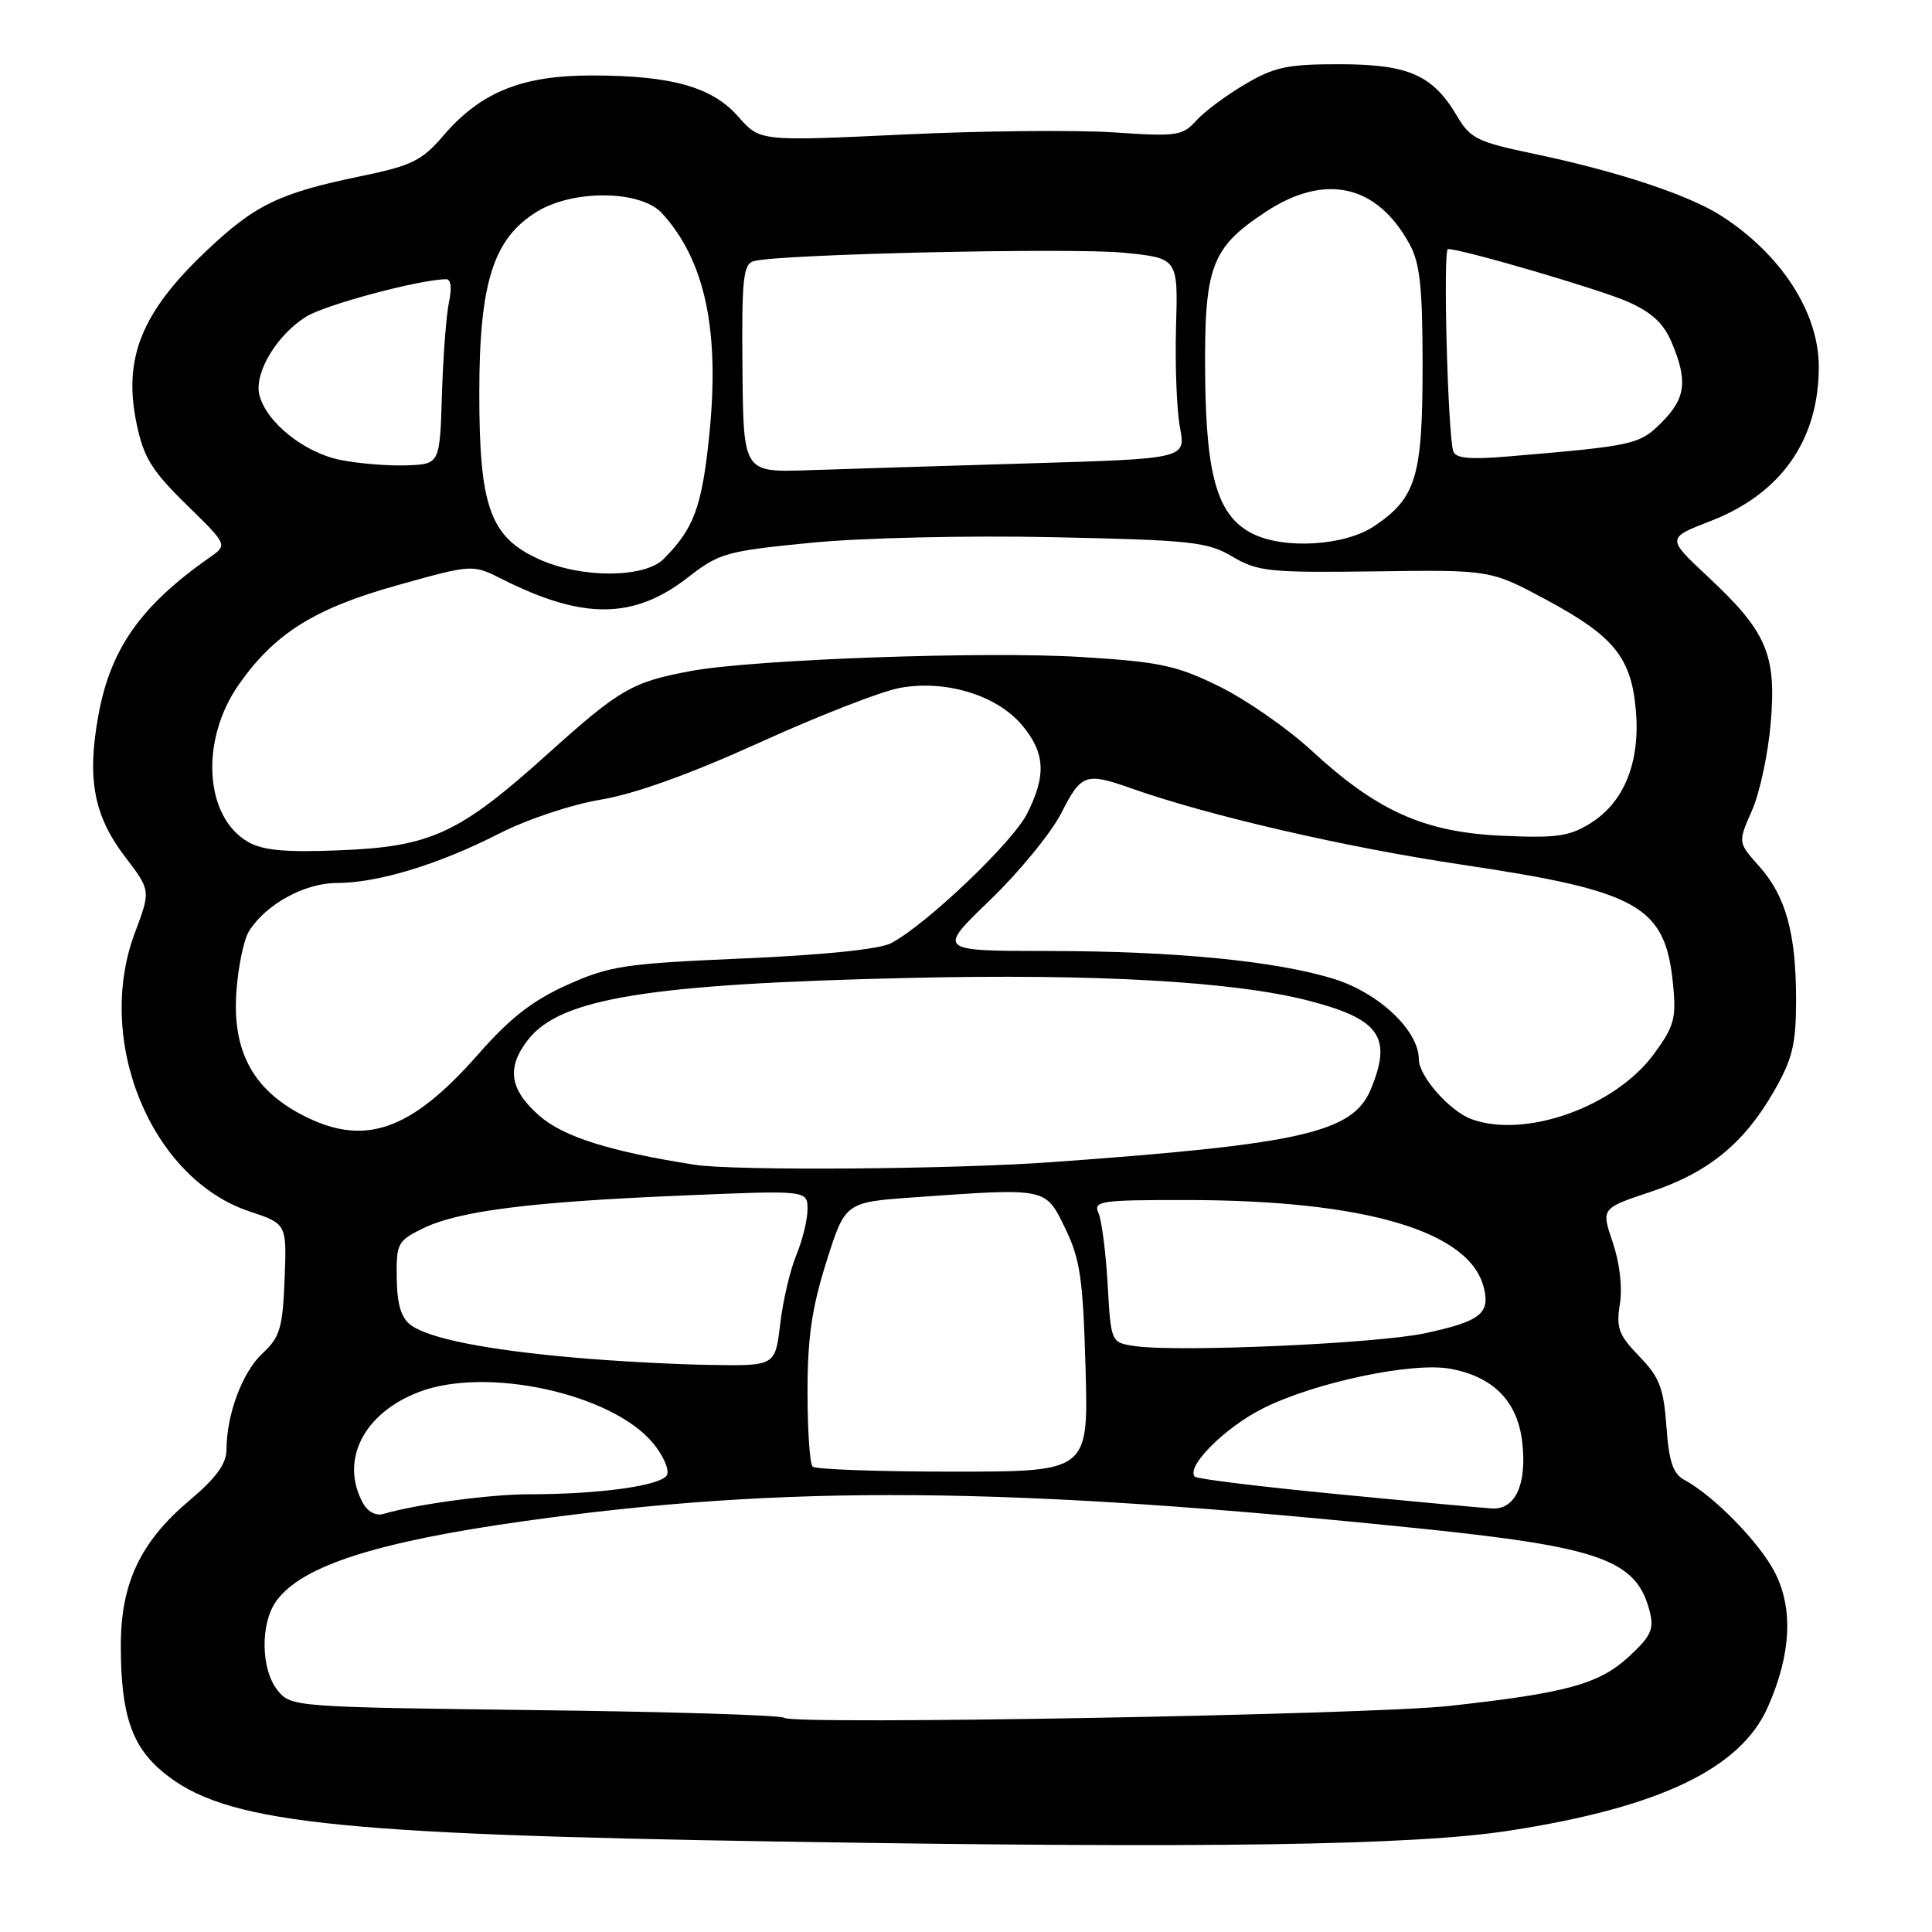<?xml version="1.0" encoding="UTF-8" standalone="no"?>
<!DOCTYPE svg PUBLIC "-//W3C//DTD SVG 1.1//EN" "http://www.w3.org/Graphics/SVG/1.1/DTD/svg11.dtd" >
<svg xmlns="http://www.w3.org/2000/svg" xmlns:xlink="http://www.w3.org/1999/xlink" version="1.1" viewBox="0 0 256 256">
 <g >
 <path fill="currentColor"
d=" M 200.00 242.57 C 219.85 239.51 230.62 234.37 234.23 226.23 C 237.33 219.25 237.65 213.19 235.18 208.36 C 233.18 204.43 227.07 198.18 223.21 196.11 C 221.68 195.29 221.15 193.72 220.81 189.02 C 220.44 183.90 219.89 182.48 217.21 179.72 C 214.48 176.90 214.13 175.96 214.64 172.80 C 215.00 170.60 214.62 167.35 213.70 164.63 C 212.16 160.11 212.16 160.11 218.67 157.94 C 226.36 155.38 231.07 151.54 235.07 144.58 C 237.52 140.30 237.98 138.40 237.99 132.50 C 237.99 123.66 236.63 118.73 233.08 114.76 C 230.28 111.63 230.28 111.63 232.14 107.41 C 233.17 105.09 234.29 99.86 234.63 95.80 C 235.40 86.70 234.11 83.70 226.29 76.40 C 220.83 71.30 220.83 71.30 226.66 69.04 C 236.02 65.41 241.00 58.30 241.00 48.60 C 241.00 41.38 235.99 33.65 228.00 28.55 C 223.71 25.81 214.21 22.67 203.25 20.38 C 195.78 18.82 194.81 18.35 193.08 15.40 C 189.85 9.94 186.68 8.53 177.56 8.51 C 170.63 8.50 168.87 8.87 165.00 11.15 C 162.52 12.60 159.61 14.77 158.52 15.97 C 156.69 18.00 155.94 18.11 147.53 17.54 C 142.56 17.21 129.99 17.33 119.60 17.83 C 100.69 18.72 100.69 18.72 97.85 15.48 C 94.37 11.51 88.98 10.00 78.37 10.00 C 69.14 10.00 63.69 12.21 58.75 17.97 C 55.89 21.30 54.58 21.95 47.79 23.35 C 37.04 25.57 33.80 27.13 27.39 33.20 C 18.74 41.37 16.28 47.47 18.11 56.19 C 19.04 60.63 20.12 62.38 24.69 66.85 C 30.16 72.20 30.16 72.20 27.83 73.83 C 18.64 80.26 14.62 85.97 13.02 94.88 C 11.51 103.23 12.44 108.12 16.58 113.54 C 19.98 117.99 19.98 117.99 17.86 123.63 C 12.51 137.94 20.04 156.19 33.06 160.52 C 38.00 162.16 38.00 162.16 37.71 169.52 C 37.45 175.99 37.10 177.18 34.79 179.32 C 32.12 181.80 30.02 187.41 30.01 192.09 C 30.00 193.97 28.64 195.84 25.10 198.82 C 18.60 204.30 16.00 209.80 16.01 218.07 C 16.01 227.13 17.44 231.40 21.64 234.85 C 29.71 241.50 43.49 243.05 103.50 244.02 C 160.18 244.94 187.32 244.53 200.00 242.57 Z  M 103.91 227.62 C 103.59 227.27 88.76 226.81 70.95 226.60 C 38.99 226.20 38.56 226.17 36.79 223.99 C 34.58 221.26 34.46 215.21 36.57 212.21 C 39.84 207.53 49.79 204.31 69.50 201.55 C 104.13 196.69 133.64 196.94 188.00 202.52 C 212.16 205.00 216.89 206.71 218.61 213.58 C 219.19 215.90 218.74 216.85 215.77 219.57 C 211.85 223.16 207.54 224.34 192.00 226.05 C 181.29 227.22 104.82 228.59 103.91 227.62 Z  M 48.06 199.11 C 45.03 193.45 48.19 187.24 55.53 184.44 C 64.44 181.03 80.98 184.63 86.48 191.16 C 87.82 192.75 88.69 194.66 88.40 195.39 C 87.85 196.83 79.61 198.00 70.04 198.00 C 64.93 198.00 55.24 199.31 50.81 200.60 C 49.79 200.90 48.70 200.31 48.06 199.11 Z  M 177.19 197.98 C 167.12 197.01 158.63 195.97 158.33 195.67 C 157.07 194.41 162.23 189.21 167.27 186.66 C 174.14 183.18 187.21 180.42 192.25 181.38 C 197.94 182.46 201.10 185.72 201.71 191.14 C 202.34 196.67 200.79 200.05 197.71 199.88 C 196.50 199.81 187.26 198.96 177.19 197.98 Z  M 107.67 194.33 C 107.30 193.97 107.00 189.49 107.00 184.38 C 107.00 177.27 107.58 173.26 109.50 167.20 C 111.99 159.30 111.99 159.30 121.15 158.65 C 138.82 157.40 138.50 157.33 141.14 162.75 C 143.13 166.84 143.50 169.40 143.84 181.25 C 144.23 195.00 144.23 195.00 126.28 195.00 C 116.41 195.00 108.03 194.70 107.67 194.33 Z  M 76.01 179.88 C 64.42 178.86 56.86 177.35 54.45 175.59 C 53.16 174.64 52.62 172.88 52.57 169.38 C 52.50 164.76 52.69 164.41 56.02 162.78 C 60.75 160.46 70.21 159.26 90.25 158.42 C 107.00 157.71 107.00 157.71 107.00 160.23 C 107.00 161.62 106.33 164.35 105.52 166.30 C 104.70 168.26 103.74 172.36 103.38 175.43 C 102.72 181.00 102.72 181.00 94.11 180.86 C 89.38 180.79 81.23 180.35 76.01 179.88 Z  M 150.35 178.36 C 147.21 177.89 147.21 177.89 146.77 170.19 C 146.53 165.96 145.98 161.71 145.56 160.75 C 144.85 159.14 145.75 159.00 157.14 159.01 C 180.83 159.02 194.73 163.10 196.61 170.60 C 197.48 174.06 196.15 175.09 188.79 176.67 C 182.35 178.04 156.01 179.20 150.35 178.36 Z  M 92.00 154.33 C 80.78 152.57 74.63 150.62 71.44 147.82 C 67.50 144.35 67.08 141.44 70.00 137.73 C 74.30 132.26 86.02 130.37 120.50 129.58 C 145.26 129.01 163.52 130.05 173.34 132.58 C 182.85 135.03 184.52 137.42 181.62 144.38 C 179.24 150.06 172.45 151.61 139.50 153.98 C 126.11 154.95 97.26 155.16 92.00 154.33 Z  M 39.91 147.67 C 33.47 144.28 30.78 139.20 31.32 131.45 C 31.55 128.12 32.30 124.49 33.00 123.38 C 35.21 119.83 40.37 117.00 44.63 117.00 C 50.05 117.00 58.14 114.54 66.09 110.48 C 69.82 108.57 75.67 106.62 79.59 105.96 C 84.10 105.21 91.40 102.59 100.63 98.40 C 108.40 94.87 116.75 91.61 119.19 91.16 C 125.25 90.03 132.06 92.09 135.42 96.08 C 138.50 99.75 138.67 102.77 136.06 107.88 C 134.12 111.68 122.68 122.56 118.07 124.98 C 116.56 125.78 109.11 126.54 98.49 127.00 C 82.77 127.68 80.82 127.97 75.17 130.50 C 70.55 132.58 67.60 134.88 63.38 139.68 C 54.37 149.94 48.19 152.05 39.91 147.67 Z  M 195.00 148.30 C 192.09 147.24 188.00 142.60 188.00 140.35 C 188.00 136.58 182.75 131.60 176.83 129.74 C 169.19 127.34 155.71 126.02 138.85 126.01 C 124.19 126.00 124.19 126.00 131.20 119.25 C 135.05 115.54 139.29 110.36 140.62 107.75 C 143.27 102.53 143.85 102.33 149.87 104.45 C 160.16 108.09 178.28 112.27 193.69 114.57 C 217.18 118.07 220.65 120.03 221.68 130.37 C 222.14 134.92 221.85 135.97 219.19 139.61 C 214.07 146.63 202.16 150.90 195.00 148.30 Z  M 32.89 111.57 C 27.08 108.26 26.48 98.04 31.67 90.67 C 36.41 83.91 41.71 80.60 52.68 77.54 C 62.62 74.76 62.62 74.76 66.56 76.75 C 77.29 82.15 84.00 82.08 91.17 76.50 C 95.30 73.28 96.24 73.02 107.46 71.92 C 114.20 71.26 128.13 70.94 139.52 71.18 C 157.91 71.57 159.98 71.79 163.31 73.76 C 166.67 75.74 168.19 75.89 182.23 75.71 C 197.50 75.50 197.50 75.50 204.94 79.50 C 213.91 84.33 216.18 87.16 216.77 94.24 C 217.33 101.01 215.21 106.27 210.81 109.04 C 207.97 110.83 206.30 111.07 199.00 110.74 C 188.71 110.27 182.48 107.48 173.77 99.44 C 170.62 96.53 165.14 92.72 161.59 90.97 C 155.90 88.17 153.75 87.71 143.32 87.06 C 130.63 86.27 99.86 87.37 91.56 88.91 C 83.75 90.36 82.14 91.29 72.56 99.91 C 60.84 110.46 57.11 112.19 45.00 112.67 C 37.87 112.96 34.85 112.69 32.89 111.57 Z  M 71.42 74.10 C 64.93 71.16 63.50 67.15 63.51 52.00 C 63.52 37.40 65.39 31.56 71.18 28.03 C 76.02 25.08 84.92 25.20 87.71 28.25 C 93.45 34.53 95.42 43.84 93.96 57.86 C 93.00 67.19 91.92 70.08 87.93 74.07 C 85.38 76.62 77.00 76.64 71.42 74.10 Z  M 166.00 70.73 C 161.36 68.42 159.81 63.25 159.69 49.71 C 159.56 35.33 160.47 32.87 167.64 28.12 C 175.53 22.89 182.43 24.41 186.77 32.34 C 188.16 34.88 188.50 38.06 188.50 48.50 C 188.50 63.16 187.65 65.98 182.10 69.71 C 178.24 72.32 170.21 72.82 166.00 70.73 Z  M 98.38 48.82 C 98.27 36.91 98.48 34.99 99.88 34.60 C 103.17 33.67 142.02 32.80 148.94 33.49 C 156.10 34.21 156.10 34.21 155.83 43.36 C 155.69 48.39 155.92 54.36 156.35 56.64 C 157.14 60.78 157.14 60.78 136.32 61.40 C 124.87 61.74 111.67 62.15 107.00 62.31 C 98.50 62.59 98.50 62.59 98.38 48.82 Z  M 45.08 60.94 C 40.29 59.97 35.28 55.95 34.37 52.34 C 33.64 49.44 36.67 44.38 40.58 41.95 C 43.17 40.35 55.73 37.00 59.14 37.00 C 59.75 37.00 59.89 38.20 59.50 39.99 C 59.14 41.64 58.72 47.15 58.56 52.24 C 58.28 61.50 58.28 61.50 53.89 61.66 C 51.48 61.75 47.51 61.43 45.08 60.94 Z  M 192.56 59.78 C 191.84 57.48 191.19 33.00 191.86 33.00 C 193.79 33.01 211.96 38.33 215.69 39.98 C 218.90 41.40 220.46 42.86 221.53 45.43 C 223.66 50.50 223.36 52.79 220.17 55.98 C 217.23 58.92 216.55 59.07 199.73 60.49 C 194.70 60.91 192.86 60.73 192.56 59.78 Z "/>
</g>
</svg>